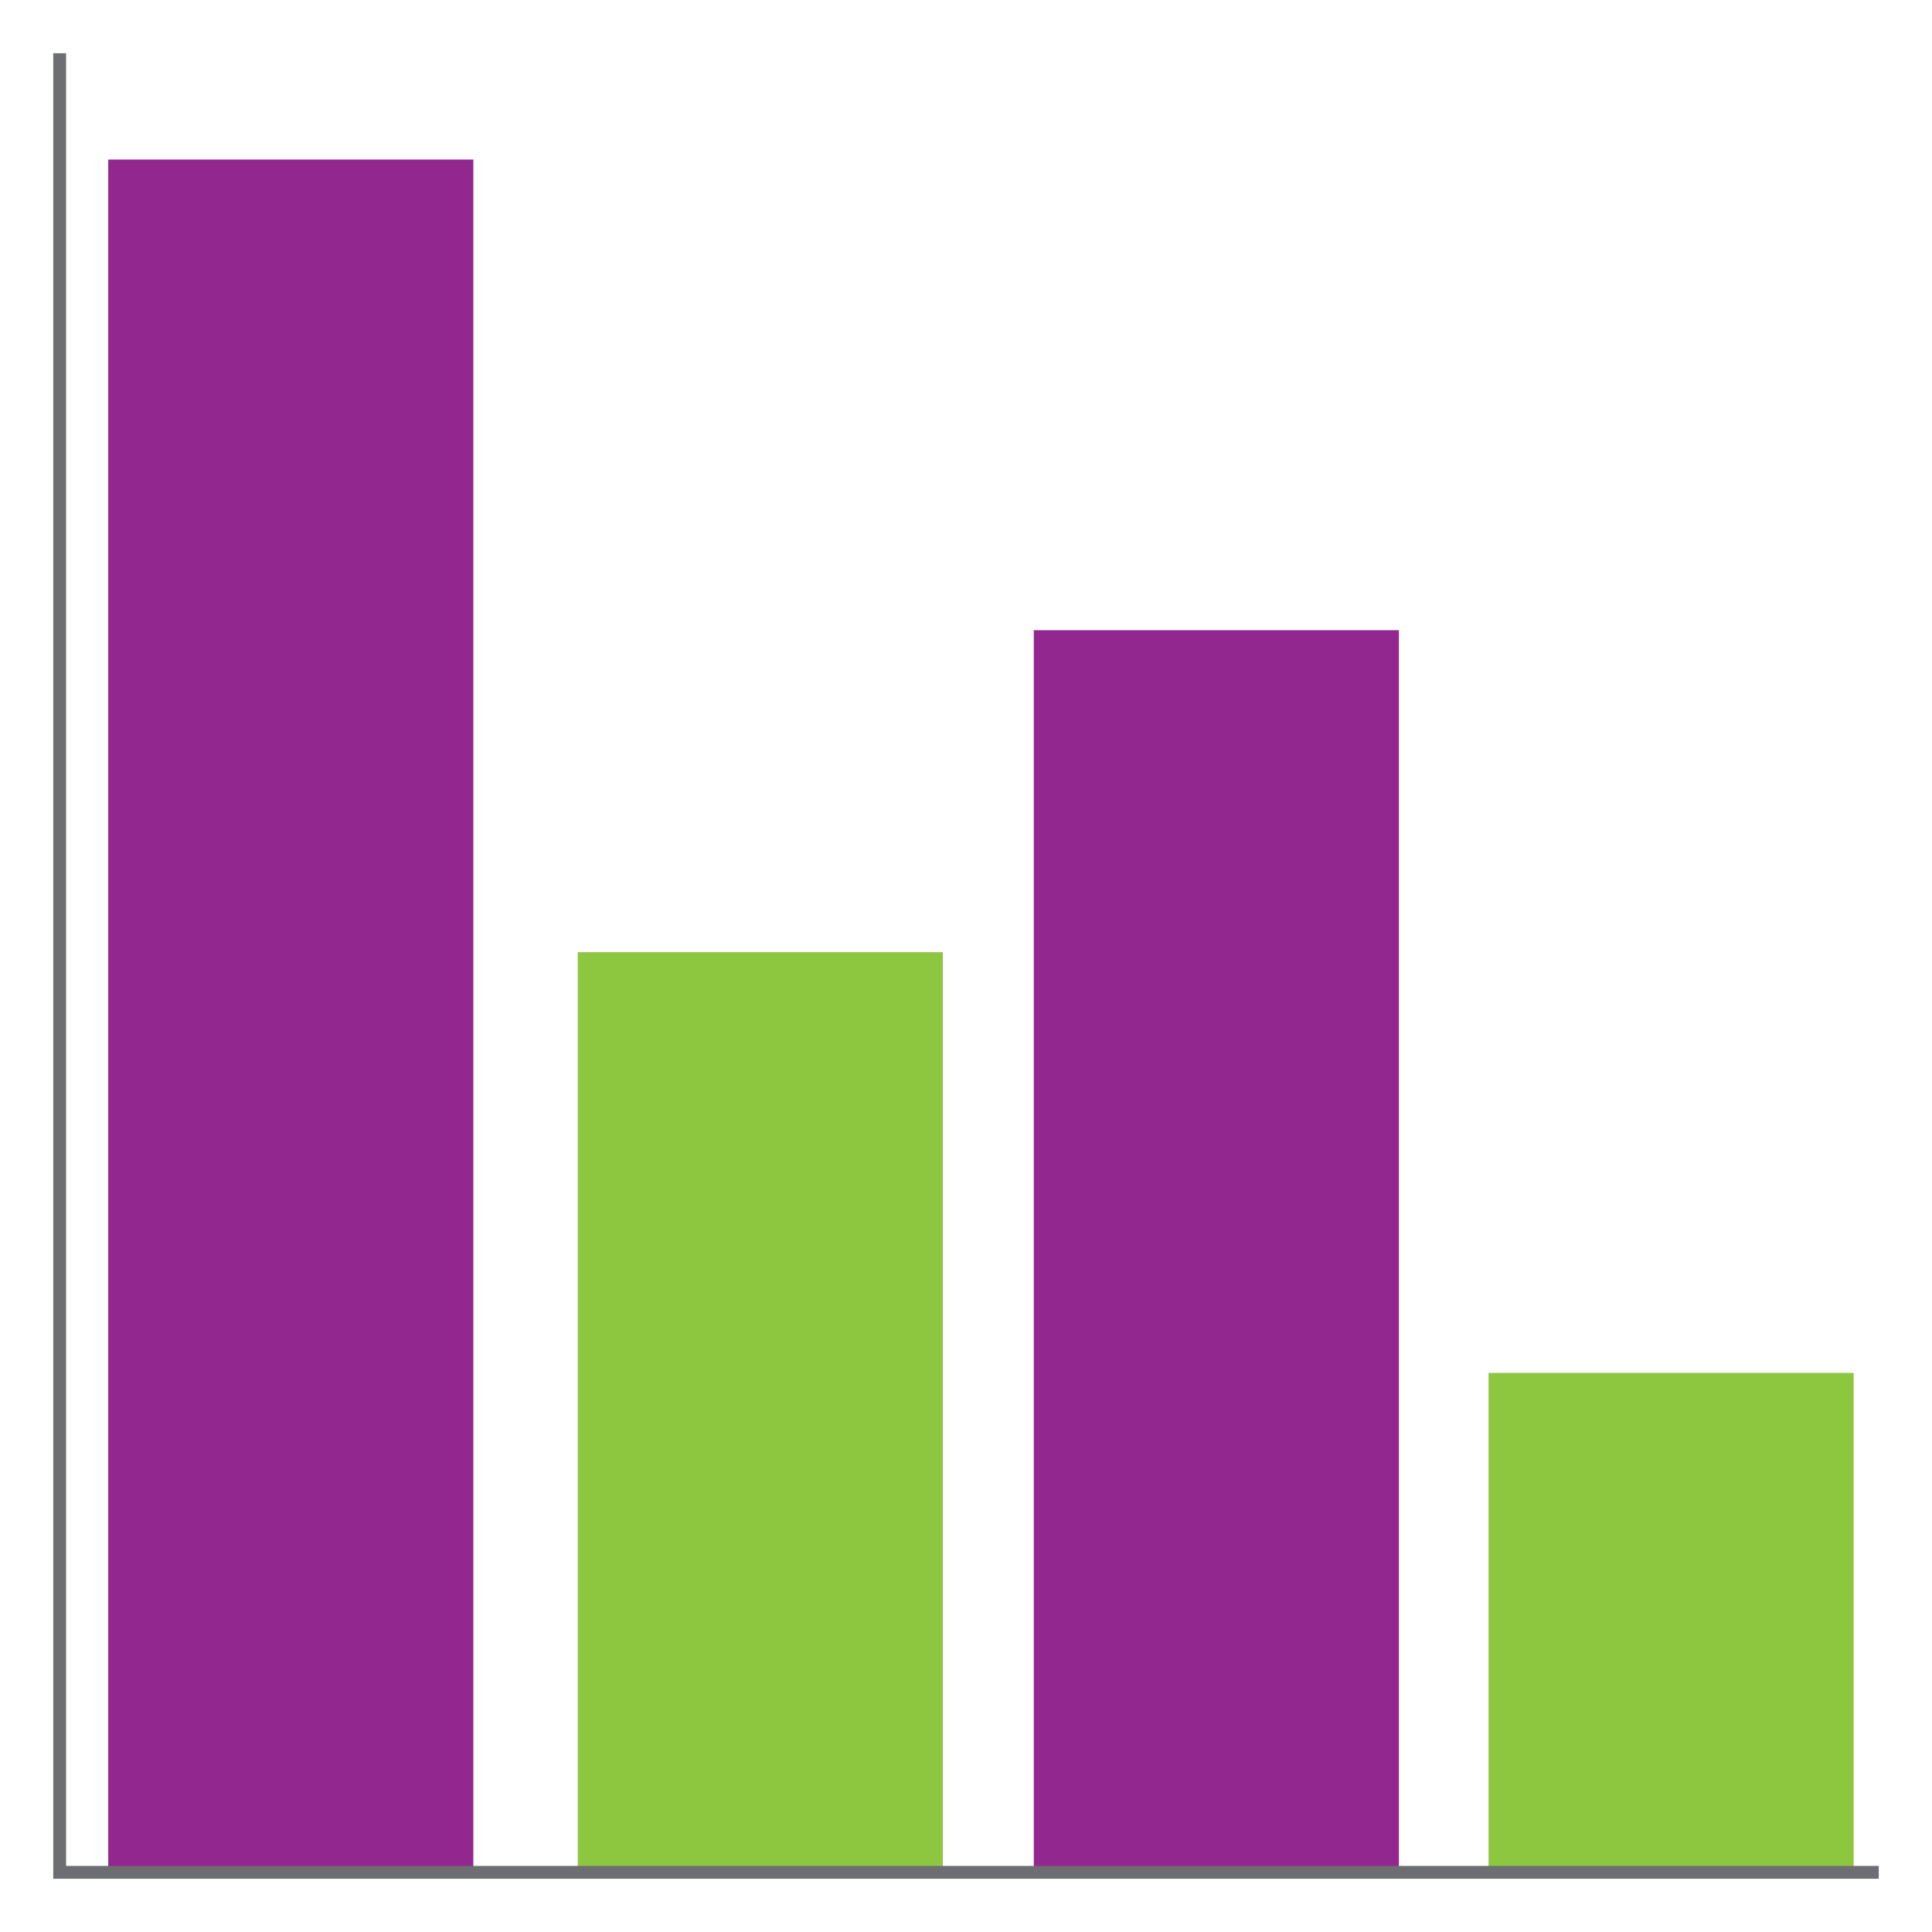 <?xml version="1.0" encoding="utf-8"?>
<!-- Generator: Adobe Illustrator 16.0.0, SVG Export Plug-In . SVG Version: 6.00 Build 0)  -->
<!DOCTYPE svg PUBLIC "-//W3C//DTD SVG 1.1//EN" "http://www.w3.org/Graphics/SVG/1.1/DTD/svg11.dtd">
<svg version="1.1" id="Calque_1" xmlns="http://www.w3.org/2000/svg" xmlns:xlink="http://www.w3.org/1999/xlink" x="0px" y="0px"
	 width="300px" height="300px" viewBox="0 0 300 300" enable-background="new 0 0 300 300" xml:space="preserve">
<g>
	<rect x="16.807" y="24.776" fill="#92278F" width="56.692" height="266.457"/>
	<rect x="89.709" y="147.854" fill="#8DC63F" width="56.692" height="143.38"/>
	<rect x="160.527" y="97.854" fill="#92278F" width="56.691" height="193.38"/>
	<rect x="231.141" y="213.187" fill="#8DC63F" width="56.693" height="78.047"/>
	<polygon fill="#6D6E71" points="291.732,291.733 8.268,291.733 8.268,8.267 10.261,8.267 10.261,289.74 291.732,289.74 	"/>
</g>
</svg>
